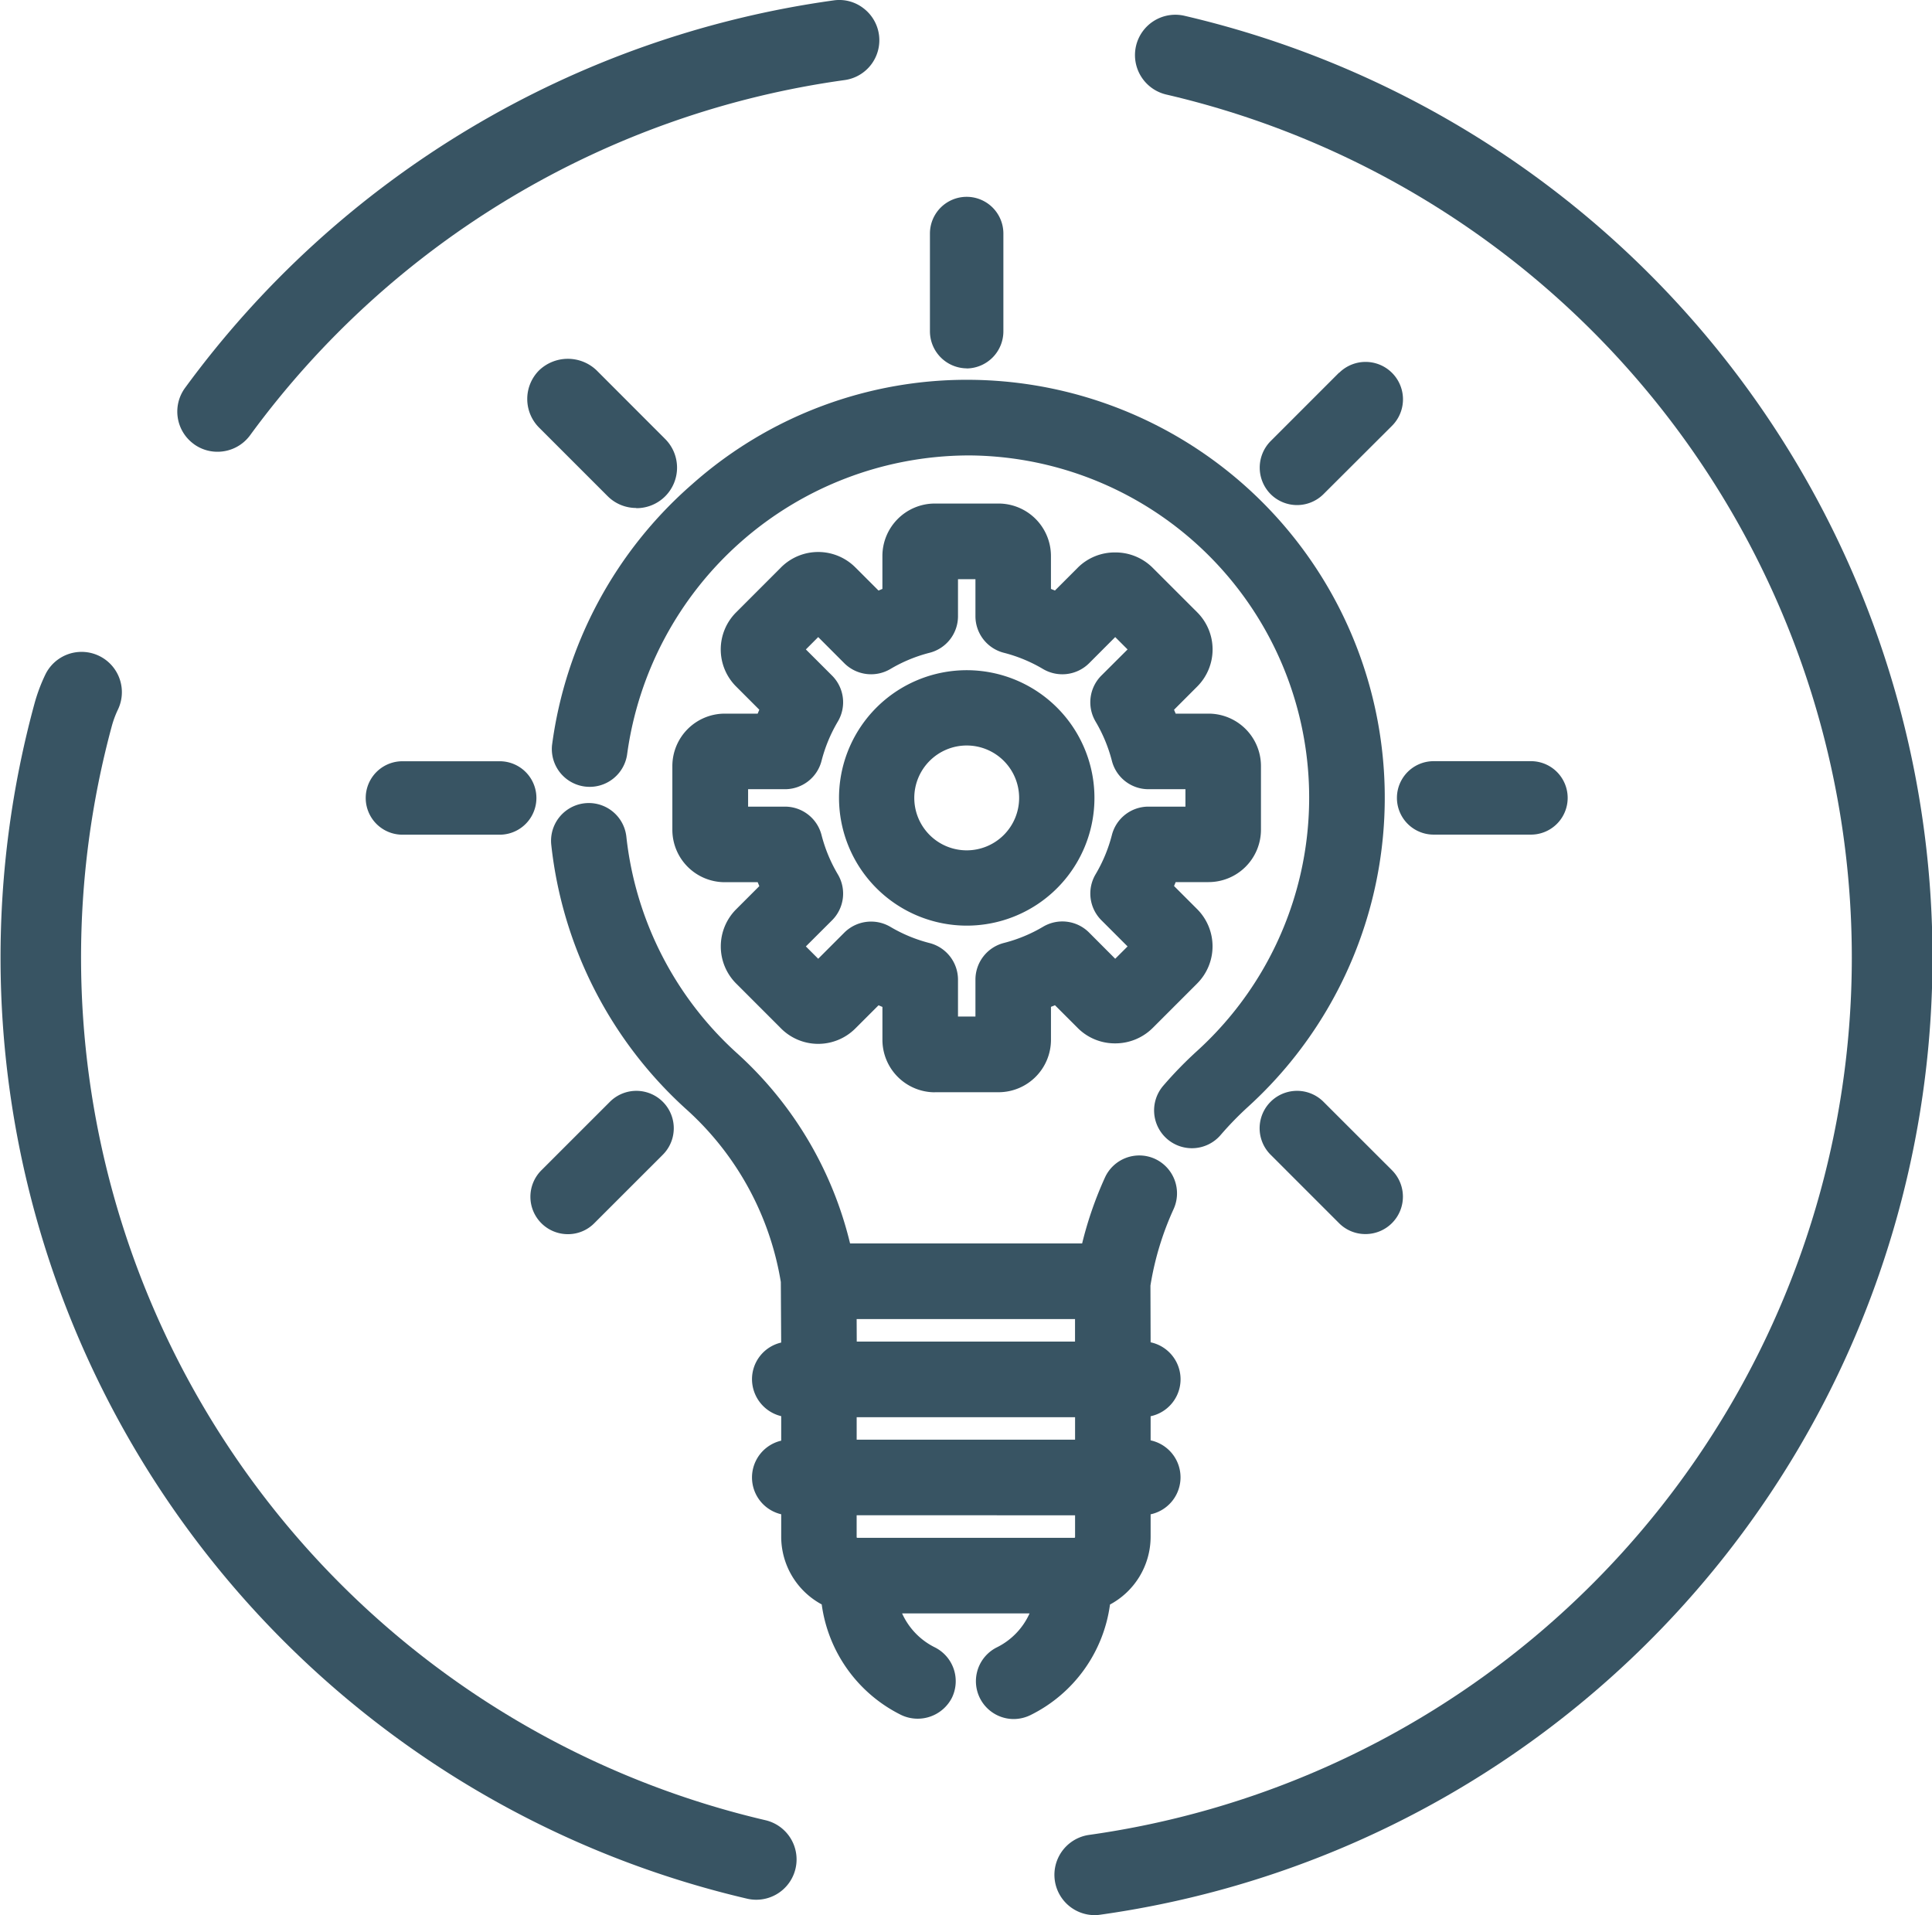 <svg xmlns="http://www.w3.org/2000/svg" width="76.288" height="75.622" viewBox="0 0 76.288 75.622" fill="#385463">
  <g id="Group_340" data-name="Group 340" transform="translate(0 0)">
    <path id="Path_2372" data-name="Path 2372" d="M313.782,72.251a34.984,34.984,0,0,1-25.8-43.229,3.91,3.91,0,0,1,.234-.624,1.591,1.591,0,1,0-2.869-1.377,6.788,6.788,0,0,0-.43,1.157A38.166,38.166,0,0,0,313.059,75.35a1.605,1.605,0,0,0,.363.042,1.591,1.591,0,0,0,.36-3.141" transform="translate(-283.56 -0.378)" />
    <path id="Path_2373" data-name="Path 2373" d="M291.218,17.916a1.573,1.573,0,0,0,.934.3,1.592,1.592,0,0,0,1.287-.656A35.041,35.041,0,0,1,316.91,3.54a1.587,1.587,0,0,0,.732-2.846,1.556,1.556,0,0,0-1.168-.3A38.243,38.243,0,0,0,290.863,15.7a1.584,1.584,0,0,0,.355,2.215" transform="translate(-283.56 -0.378)" />
    <path id="Path_2374" data-name="Path 2374" d="M338.576,3.95A38.281,38.281,0,0,0,330.324,1,1.594,1.594,0,0,0,328.416,2.2a1.6,1.6,0,0,0,1.192,1.91,34.984,34.984,0,0,1-3.052,68.723A1.592,1.592,0,0,0,326.771,76a1.511,1.511,0,0,0,.22-.015A38.169,38.169,0,0,0,338.576,3.95" transform="translate(-283.56 -0.378)" />
    <path id="Path_2375" data-name="Path 2375" d="M321.732,14.927a1.466,1.466,0,0,0,1.448-1.481V9.6a1.448,1.448,0,1,0-2.9,0v3.842a1.466,1.466,0,0,0,1.448,1.481" transform="translate(-283.56 -0.378)" />
    <path id="Path_2376" data-name="Path 2376" d="M336.437,15.091,333.729,17.8a1.488,1.488,0,0,0,.005,2.091,1.478,1.478,0,0,0,2.085,0l2.707-2.7a1.477,1.477,0,0,0-2.089-2.09" transform="translate(-283.56 -0.378)" />
    <path id="Path_2377" data-name="Path 2377" d="M305.984,49.111a1.456,1.456,0,0,0,1.042-.432l2.706-2.705a1.477,1.477,0,0,0-2.089-2.09l-2.707,2.706a1.477,1.477,0,0,0,1.048,2.521" transform="translate(-283.56 -0.378)" />
    <path id="Path_2378" data-name="Path 2378" d="M308.688,20.444a1.6,1.6,0,0,0,1.133-2.736L307.116,15a1.642,1.642,0,0,0-2.267,0,1.6,1.6,0,0,0,0,2.265l2.7,2.7a1.591,1.591,0,0,0,1.134.471" transform="translate(-283.56 -0.378)" />
    <path id="Path_2379" data-name="Path 2379" d="M335.82,43.884a1.477,1.477,0,0,0-2.089,2.089l2.7,2.7a1.464,1.464,0,0,0,1.046.434,1.477,1.477,0,0,0,1.047-2.521Z" transform="translate(-283.56 -0.378)" />
    <path id="Path_2380" data-name="Path 2380" d="M303.293,30.437h-3.842a1.449,1.449,0,1,0,0,2.9h3.84a1.449,1.449,0,1,0,0-2.9" transform="translate(-283.56 -0.378)" />
    <path id="Path_2381" data-name="Path 2381" d="M340.17,33.334h3.842a1.449,1.449,0,1,0,0-2.9H340.17a1.449,1.449,0,1,0,0,2.9" transform="translate(-283.56 -0.378)" />
    <path id="Path_2382" data-name="Path 2382" d="M327.394,63.733a3.039,3.039,0,0,0,1.6-2.66v-.9a1.493,1.493,0,0,0,0-2.92V56.3a1.492,1.492,0,0,0,0-2.919l-.007-2.239.016-.1a11.729,11.729,0,0,1,.9-2.925,1.5,1.5,0,0,0-.736-1.979,1.491,1.491,0,0,0-1.977.738,14.745,14.745,0,0,0-.9,2.6h-9.164a14.786,14.786,0,0,0-4.418-7.469,13.5,13.5,0,0,1-4.415-8.589,1.491,1.491,0,1,0-2.965.321,16.478,16.478,0,0,0,5.386,10.49A11.724,11.724,0,0,1,314.392,51l.014,2.391a1.485,1.485,0,0,0-1.152,1.452,1.506,1.506,0,0,0,1.153,1.454v.968a1.492,1.492,0,0,0,0,2.906v.9a3.038,3.038,0,0,0,1.6,2.66,5.725,5.725,0,0,0,3.141,4.367,1.518,1.518,0,0,0,1.995-.672,1.494,1.494,0,0,0-.67-2,2.762,2.762,0,0,1-1.292-1.34h5.033a2.751,2.751,0,0,1-1.291,1.34,1.494,1.494,0,0,0,.665,2.831,1.519,1.519,0,0,0,.664-.157,5.718,5.718,0,0,0,3.138-4.365m-1.379-6.509h-8.624v-.887h8.624Zm-8.625-4.762h8.623v.888H317.39Zm8.625,7.748v.863a.029.029,0,0,1-.026.026h-8.576a.025.025,0,0,1-.023-.026V60.21Z" transform="translate(-283.56 -0.378)" />
    <path id="Path_2383" data-name="Path 2383" d="M321.732,36.928a5.043,5.043,0,1,0-5.042-5.043,5.048,5.048,0,0,0,5.042,5.043m0-7.113a2.07,2.07,0,1,1-2.07,2.07,2.072,2.072,0,0,1,2.07-2.07" transform="translate(-283.56 -0.378)" />
    <path id="Path_2384" data-name="Path 2384" d="M320.474,43.506h2.517a2.071,2.071,0,0,0,2.068-2.071v-1.3l.157-.064.916.915a2.069,2.069,0,0,0,1.459.591h0a2.089,2.089,0,0,0,1.464-.588l1.781-1.781a2.077,2.077,0,0,0,0-2.927l-.917-.917c.021-.051.043-.1.064-.155h1.3a2.07,2.07,0,0,0,2.068-2.068V30.627a2.071,2.071,0,0,0-2.068-2.07h-1.3c-.021-.052-.043-.1-.064-.154l.918-.919a2.073,2.073,0,0,0,0-2.925l-1.782-1.781a2.077,2.077,0,0,0-1.463-.586h0a2.064,2.064,0,0,0-1.46.587l-.917.917-.157-.064v-1.3a2.071,2.071,0,0,0-2.068-2.071h-2.517a2.073,2.073,0,0,0-2.07,2.071v1.3l-.154.065-.918-.918a2.073,2.073,0,0,0-2.927,0l-1.778,1.78a2.068,2.068,0,0,0,0,2.926l.917.918c-.022.051-.043.1-.065.154h-1.3a2.072,2.072,0,0,0-2.069,2.07v2.518a2.071,2.071,0,0,0,2.069,2.068h1.3c.022.052.043.1.065.155l-.917.917a2.074,2.074,0,0,0,0,2.927l1.778,1.779a2.073,2.073,0,0,0,2.928,0l.918-.917.154.064v1.3a2.073,2.073,0,0,0,2.07,2.071m-4.062-6.789a1.489,1.489,0,0,0,.23-1.819A5.938,5.938,0,0,1,316,33.353a1.491,1.491,0,0,0-1.444-1.124H313.1v-.688h1.46A1.49,1.49,0,0,0,316,30.42a5.942,5.942,0,0,1,.642-1.549,1.489,1.489,0,0,0-.227-1.816l-1.034-1.033.487-.488,1.035,1.037a1.5,1.5,0,0,0,1.813.225,5.906,5.906,0,0,1,1.549-.642,1.489,1.489,0,0,0,1.123-1.445v-1.46h.689v1.46a1.49,1.49,0,0,0,1.122,1.445,5.889,5.889,0,0,1,1.545.64,1.5,1.5,0,0,0,1.819-.225l1.033-1.035.488.488-1.036,1.033a1.493,1.493,0,0,0-.227,1.815,5.978,5.978,0,0,1,.643,1.548,1.489,1.489,0,0,0,1.445,1.123h1.46v.688h-1.46a1.489,1.489,0,0,0-1.445,1.123,5.939,5.939,0,0,1-.642,1.547,1.491,1.491,0,0,0,.228,1.816l1.034,1.034-.488.487L326.563,37.2a1.49,1.49,0,0,0-1.816-.228,5.869,5.869,0,0,1-1.55.641,1.494,1.494,0,0,0-1.12,1.447v1.458h-.689V39.063a1.494,1.494,0,0,0-1.123-1.447,5.9,5.9,0,0,1-1.547-.64,1.5,1.5,0,0,0-1.818.227l-1.032,1.033-.487-.487Z" transform="translate(-283.56 -0.378)" />
    <path id="Path_2385" data-name="Path 2385" d="M310.889,19.5A16.544,16.544,0,0,0,305.358,29.8a1.494,1.494,0,0,0,2.963.379,13.644,13.644,0,0,1,13.411-11.817h.172a13.514,13.514,0,0,1,8.921,23.518,15.684,15.684,0,0,0-1.334,1.372,1.493,1.493,0,1,0,2.267,1.944,12.933,12.933,0,0,1,1.075-1.107,16.5,16.5,0,0,0-10.892-28.713A16.332,16.332,0,0,0,310.889,19.5" transform="translate(-283.56 -0.378)" />
  </g>
</svg>
